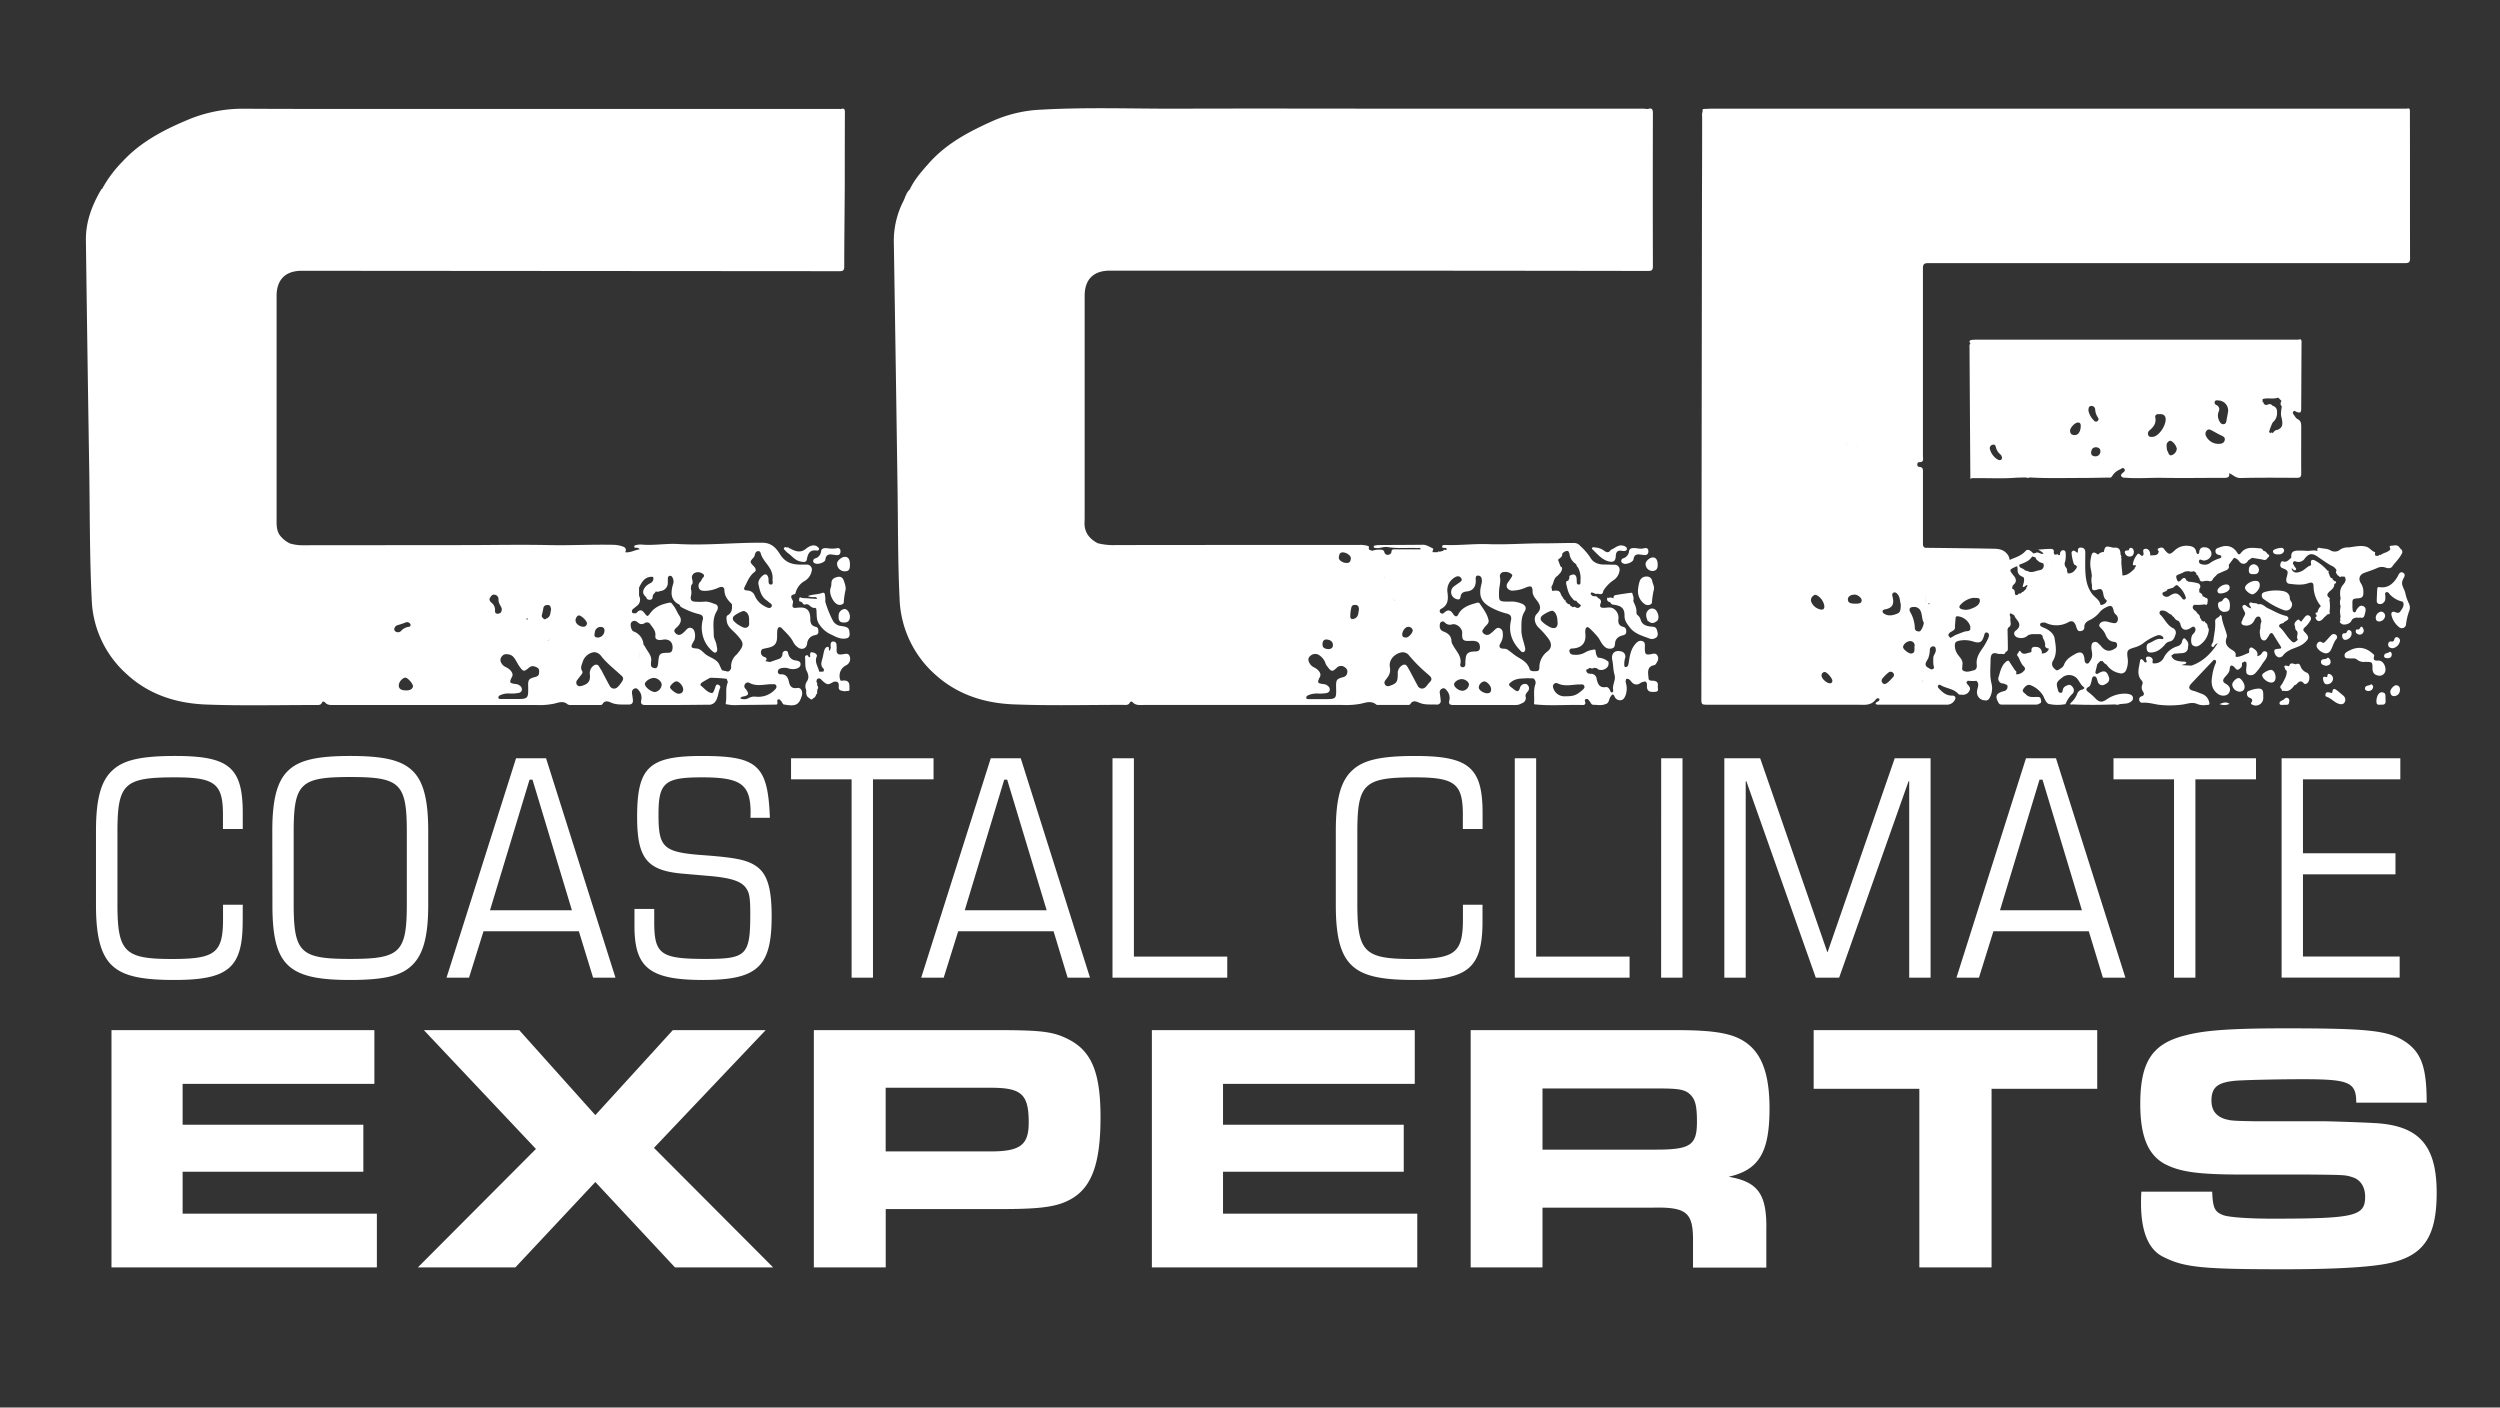 <svg width="1000" height="563" fill="none" xmlns="http://www.w3.org/2000/svg"><rect width="100%" height="100%" fill="#333333" stroke="none"/><path d="M318.94 275.186c-2.15.37-3-.67-3.37-2.46-.37-1.79-1.17-3.12-3.3-3a1.002 1.002 0 01-1.13-.92 1.33 1.33 0 01.92-1.39 5.21 5.21 0 013.51 0 5.53 5.53 0 003 .05c.93-.32 1.66-.74 1.65-1.83-.01-1.09-1-1.3-1.88-1.45a3.33 3.33 0 01-3-2.58c-.15-.68-.28-1.36-1.17-1.27a1.25 1.25 0 00-1.19 1.34 2.1 2.1 0 01-1.58 1.95l-3.4 1.18-1.83-.34c.73-.79.64-1.29-.38-1.67a1.919 1.919 0 01-1.421-1.884c.006-.284.074-.563.201-.816l.36-.48c.64-.14 1.28-.3 1.92-.42 3-.57 4-1.73 4-4.7-.022-.778.002-1.556.07-2.33.18-1.37 1-1.75 1.89-.78 1.63 1.72 3.45 3.32 4.52 5.5a6.009 6.009 0 001.73 2c1.61 1.3 3.59.54 3.79-1.45a3.678 3.678 0 013.17-3.37c.8-.2 1.35-.41 1.33-1.34-.02-.93 0-1.75-1.08-2-1.65-.38-2.14-1.47-2.14-3 0-3.81-1.56-5.12-5.37-4.62-1.6.21-2-.14-1.65-1.66a1.765 1.765 0 000-1.22c-.62-1.11-1.3-2.19.75-2.53.18 0 .36-.46.42-.73a7.56 7.56 0 013.72-4.66 5.93 5.93 0 002.67-3.87 2.002 2.002 0 00-2.08-2.6h-2.69c-3.3-.07-5.88-.94-7.88-4.11-1.43-2.27-3.21-4.59-7-4.63-11.26-.1-22.5 1.16-33.76.51-4.95-.29-9.89.7-14.85.2a8.273 8.273 0 00-2.13.26.627.627 0 00-.58.59c0 .4.34.45.63.45a1.708 1.708 0 011.58.62c-2 .23-3.73 1.44-5.8 1.17.48-1.2.24-1.91-1.14-2.34a12.127 12.127 0 00-3.49-.63c-8.59-.2-17.18.3-25.78.11-10.21-.22-20.42-.05-30.63 0l-67.45.06a17.23 17.23 0 01-5.66-.72 11.291 11.291 0 01-4-3.23c-1.46-2.07-1.32-4.44-1.32-6.83v-89c0-6.39 3.51-10 10-10l215 .16c1.33 0 2.06-.1 2.06-1.77 0-10.82.15-21.64.21-32.46 0-9.63 0-19.26.05-28.89 0-1.12.11-2.36-1.69-1.72-.23 0-.46-.07-.7-.07H121.84c-8.26 0-16.513-.027-24.76-.08a56.91 56.91 0 00-22.37 4.61c-9.48 4-18.51 8.75-25.62 16.43a48.84 48.84 0 00-8.22 11c-.11 0-.26.07-.31.15-3.72 6.3-6.3 13-6.2 20.41.4 30.56.843 61.12 1.33 91.68.28 17.39.14 34.8 1 52.19a41.948 41.948 0 0014 29.7c9 8.3 20 11.71 31.84 12.16 14.64.55 29.31.17 44 .19.89 0 1.78.12 2.28-1 .25-.54.87-.43 1.22 0 1 1.14 2.37 1 3.68 1h80.93a28.306 28.306 0 007.13-.57c1.91-.5 3.63-1.18 5.36.35.377.187.802.26 1.22.21h11.3c.48 0 1.08.08 1.34-.36.87-1.5 2.2-1.16 3.3-.65 2.35 1.09 4.8.76 7.23.83 1.23 0 1.74-.63 1.64-1.8-.07-.83-.2-1.65-.33-2.48-.13-.83 0-1.73.93-2.1.93-.37 1.39.27 1.91.92a4.383 4.383 0 01.82 3.73c-.33 1.69.49 1.93 1.83 1.92h8.79c5.39 0 10.77-.06 16.15-.12a3.157 3.157 0 002.73-1.05c1.32-1.67 1.22-3.82 2.06-5.66.25-.54-.26-1.2-.91-1.34-.65-.14-.83.46-1 1-.17.54-.46 1.23-.69 1.84h-.1v.09l-.43.48c-2-.19-3.07-1.85-4.49-2.92-.58-.44 0-1.12.51-1.44 1-.62 2.05-1.18 3.08-1.76 2.24-.01 4.479.13 6.7.42 0 .53.56 1 .34 1.53-1 2.53-.26 5.21-.72 7.78-.1.59-.07 1 .64.9 2.18.52 4.39.2 6.58.21 4.28 0 8.56-.08 12.84-.13.61 0 .6-.42.57-.87-.03-.45-.28-1 .38-1.2.66-.2.77.42 1.13.71.52.42.47 1.45 1.45 1.37 4.41.79 5.74.07 6.84-3.68.41-1.65-.42-3.23-1.83-2.98zm-42.7-43.88v-1.15c.03.39.01.77 0 1.15zm17.1 15.38c.43-.73 3.77-2.52 4.37-2.26 1.79.75 2 2.33 1.92 4 0 .86.29 1.84-.66 2.44-.95.6-2 0-2.82-.48a9.054 9.054 0 01-2.56-1.92 1.407 1.407 0 01-.25-1.77v-.01zm9.88-26.23a.906.906 0 011 .66c.6 2.45 2.49 4.13 3.72 6.2a7.236 7.236 0 011.1 4.24c-.19.65.52 2.19-.6 2.27-1.33.09-.92-1.5-1.06-2.42-.23-1.57-1.15-2.13-2.27-1.19s-2 2.22-1.7 3.57c.49 2.36 1 4.81 3.23 6.36.156.092.304.199.44.32.65.69 2.2 1.23 1.5 2.26-.7 1.03-2.1.11-3-.38a8.393 8.393 0 01-3.64-4 3.22 3.22 0 00-3-2.14c-1.53-.14-1.56-.52-.84-1.93 1-2 1.81-4.09 3.75-5.5.75-.55.44-1.47-.26-2.19-1.75-1.8-1.74-1.84-.1-3.66.45-.49.38-1.11.65-1.63a1.248 1.248 0 011.09-.84h-.01zm-44.05 9.6a5.131 5.131 0 00-3.59 4.63 5.126 5.126 0 013.59-4.65v.02zm-6 29.26c.27-.3.55-.46.9-.18-.39-.3-.67-.14-.94.17l.04.01zm-12.74-8.52a1.284 1.284 0 011.35 1.53 2.783 2.783 0 01-2.54 2.7c-1.72 0-1.56-1-1.29-2.18a2.293 2.293 0 012.44-2.07l.04.02zm-6.59-30.78a2.827 2.827 0 011.29-.19 2.83 2.83 0 00-1.33.17l.04.02zM211 247.786c-.27.12-.43.07-.42-.26.09-.08.22-.25.28-.23.26.09.29.28.14.49zm1.84 1.43c.17.2.1.44-.07.69.23-.25.23-.49.09-.69h-.02zm-55.11 2.25c.081-.354.26-.677.516-.934.257-.256.58-.435.934-.516a30.398 30.398 0 003-1 1.489 1.489 0 012.08.88c-.06.58-.35.82-.72.83a4.995 4.995 0 00-3.09 1.62 1.701 1.701 0 01-2.14.31 1.114 1.114 0 01-.59-1.19h.01zm-5.73-20.55c-.49-.4-.55-.79-.18-1.19-.37.4-.31.8.18 1.19zm2.66-.76c.37.33.12.65-.16.91.27-.26.5-.58.15-.91h.01zm7.85 46c-2.08 0-3-.62-3-2s1.54-3.09 2.67-3.09c.88 0 3 2.37 3 3.36 0 .99-.98 1.76-2.68 1.75l.01-.02zm35.51-32a3.621 3.621 0 00-1.44-3.1c-.63-.56-1.08-1.25-.54-2 .41-.58.85-1.4 1.81-1.17a1.747 1.747 0 011.55 1.88c-.08 1.56 1.07 2.71 1.32 3.73 0 1.51-.7 1.92-1.55 2-.85.08-1.23-.48-1.17-1.3l.02-.04zm17.58 25.27c-.11 1-1 1.23-1.79 1.45-2.23.58-2.6 1.09-2.55 3.38.11 5.36.11 5.36-5.33 5.35h-5.37c-.46 0-1.11.07-1.2-.5-.09-.57.45-1 1-1.14a7.66 7.66 0 013.32-.58c1.071.082 2.149.038 3.21-.13.85-.08 1.74-.3 1.85-1.34.11-1.04-.63-1.62-1.44-2.06a2.977 2.977 0 00-1-.24c-2.55-.33-2.68-.59-1.44-3 .56-1.06-.35-2.61-2.17-3.59a5.449 5.449 0 01-1.49-.94c-1.36-1.43-1.36-2.82 0-4 .85-.75 3-.43 3.94.48 1.17 1.16 1.7 2.7 2.63 4 1.56 2.18 1.8 2.21 3.85.49 1.06-.89 2-.65 3.13-.09s.94 1.54.84 2.5l.01-.04zm3.49-13.2c.88-.26.9-.55.36-1.57.55 1.06.55 1.35-.37 1.65l.01-.08zm-.29-8.93c-.44.21-.86.71-1.42.15-.56-.56-.81-.83-.61-1.54.2-.71.41-1.72.56-2.6.17-1 .83-1.32 1.78-1.3 1.22 0 1.07 1 1.35 1.62-.36 1.46-.18 2.98-1.67 3.68l.01-.01zm12.2-.89c.142-.112.305-.194.48-.24 1.08-.05 3.41 2.31 3.31 3.25a1.654 1.654 0 01-.44.93c-.79.76-2.82.24-3.76-1.05-.71-1.07-.33-2.07.41-2.94v.05zm17.45 26.74a9.392 9.392 0 01-1.37 1.64 1.951 1.951 0 01-1.709.634 1.945 1.945 0 01-1.481-1.064c-1-1.79-1.95-3.65-2.93-5.48a6.741 6.741 0 00-.69-1.24c-.62-.77-.83-2.18-2.35-1.67a3.68 3.68 0 00-2 3.53c.35 2.77-.48 4.06-3.14 4.83-.7.2-1.46.31-2-.39a1.598 1.598 0 01.18-2c.48-.68 1-1.33 1.53-2 .36-.44.7-1 .4-1.47-.93-1.41-.12-2.63.26-3.92a5.504 5.504 0 014.53-3.68 3.635 3.635 0 012.74 1.5c2.17 2.81 5 5 7.55 7.34 1.52 1.27 1.69 1.74.51 3.39l-.03.05zm3.92-9.05c.32.8.81 1.49 1.8.68-.96.76-1.45.07-1.77-.73l-.03.05zm3.13-1a2.613 2.613 0 00-.5-2.93 2.59 2.59 0 01.53 2.9l-.03.03zm6.5 13.71c-1.54 0-4-1.91-4.06-3.19 0-1 2.06-2.44 3.57-2.44 1.51 0 3.2 1.39 3.16 2.75a3.176 3.176 0 01-2.67 2.88zm1.3-12.05c0 .41-.07.83-.15 1.24-.14.76-.42 1.42-1.38 1.25-.96-.17-1.45-.56-1.38-1.55 0-.35 0-.71.07-1.13.35-2.34-1.43-3.87-2.36-5.74-.21-.42-.65-.78-.72-1.21a6.01 6.01 0 00-1.262-3.114 6.006 6.006 0 00-2.738-1.946c-.94-.36-1.48-3-.81-3.65.95-1 1.91-.52 2.81.27a2.004 2.004 0 002.5.06 1.59 1.59 0 012.31.56c1 1.39 2.2 2.6 1.95 4.6-.17 1.35 1 1.86 2.93 1.49 2.56-.49 4.2 1 3.94 3.54-.11 1.12-.56 1.68-1.81 1.69-3.3.03-3.62.38-3.89 3.64h-.01zm-10.8-19.08a1.225 1.225 0 001.39.23 1.227 1.227 0 01-1.38-.23h-.01zm18.94 31.83c-1 .05-3.39-1.87-3.43-2.58-.04-.71 1.67-2.39 2.56-2.38 1.1 0 2.64 1.8 2.7 3.06.06 1.26-.68 1.85-1.82 1.9h-.01zm22.79-15.32a6.24 6.24 0 00-1.79 4.42 1.864 1.864 0 01-1.14 2l-.78-.06c-.05-.2-.16-.19-.31-.09l-1.43-.36c-.3-.64-.63-1.27-.9-1.93-1-2.55-3.75-3-5.64-4.44-1.14-.88-2-2.25-3.71-2.34-2.16-.12-2.38-.6-1.24-2.54.164-.25.311-.511.44-.78.63-1.6.26-4.06-.76-4.65-1.73-1-2.4.64-3.4 1.45a1.339 1.339 0 00-.13.12c-.95.88-2 1.46-3.14.39-1.32-1.2 0-2.06.64-2.65 1.36-1.32 1.86-2.86.88-4.32-.98-1.46-1.48-3-2.53-4.27-.42-.52-.72-1.22-1.49-1.07-2.94.55-5.7 1.58-7.55 4-1.24 1.64-1.23 1.78-2.48.12-.79-1-1.61-1.54-2.73-.47l-.63.61c-.57-.14-1.41.34-1.63-.61-.16-.69.37-1.08.85-1.45.48-.37.84-.67 1.24-1a3.08 3.08 0 00.75-3.95v-3.25c1.11-2.31 2.32-4.5 5.41-4.35l.31.31c.075.463-.006.939-.23 1.352-.225.412-.58.739-1.01.928a5.793 5.793 0 00-2.19 1.74c-1 1.58-.89 2.51.6 3.87.18.87.82 1 1.55 1a1.064 1.064 0 001-1.18c0-1 .88-1.42 1.27-2.16.281.097.58.134.876.109a2.13 2.13 0 00.844-.259 3.284 3.284 0 003.08-3.13v-1.78c0-.59.18-1.11.83-1.19.65-.08.92.43 1.16.92a3.35 3.35 0 01.12 2.43 11.452 11.452 0 00-.61 3.67 4.886 4.886 0 003 4.41.442.442 0 00.27.2c.13.76.78 1 1.35 1.29a28.32 28.32 0 006.34 2.41c1.36.33 1.89 1 1.47 2.45a12.351 12.351 0 00-.13 5.34 12.155 12.155 0 004.13 7.1c.36.32.75.66 1.27.42.52-.24.59-.87.54-1.4-.05-.53-.2-1.17-.3-1.76-.2-1.3-1.08-2.4-1.07-3.77 0-3.24-.68-6.54 1.22-9.6.48-.77.83-2.27-.58-2.76-1.41-.49-2.86-1.2-4.49-1a25.303 25.303 0 01-3.59 0c-1.28-.06-2-.59-1.72-2.07a5.848 5.848 0 000-3.16c.06-.46.12-.93.17-1.4.86-.7.5-1.59.35-2.44a2 2 0 011.16-2.5 3.152 3.152 0 013.33.62c.84.76-.45 1.4-.69 2.13a2.68 2.68 0 01-.58.89 2.266 2.266 0 00-.42 2.65c.4.85 1.3.92 2.16.95a13.254 13.254 0 005.53-1.26c1.06-.43 2.36-.64 2.41 1 .06 2.45 1.4 4 3 5.55.14 1.58.1 3.11-1.27 4.24-1.2.46-.89 1.45-.81 2.35.2 2.48 2.24 3.74 3.69 5.3 3.38 3.65 3.52 4.39.45 8.1l-.59.56zm8.17 16.49a4.667 4.667 0 00-2.92.54 3.695 3.695 0 01-3.36.15c.41-.8 1-.71 1.52-.83 1.79-.44 2-1 .92-2.57-.14-.2-.31-.37-.45-.56a1.355 1.355 0 01-.17-1.66 1.367 1.367 0 011.71-.66c3 1.73 6.2.54 9.3.59.62 0 1.27-.1 1.55.58.28.68-.1 1.21-.63 1.7a9.06 9.06 0 01-7.45 2.72h-.02zm616.08-113.97c1.64.6 2 .42 2-1.38.06-8.85.07-17.69.14-26.54 0-1.11-.47-1.21-1.32-.93H791.74c-1 0-2 0-3 .11s-1.2.66-.56 1.47c-.5.4-.38 1-.37 1.49.1 17.413.21 34.816.33 52.21 0 .71.33.27.56.13h2c5.31-.06 10.62.24 15.92-.2l3.55-.09c.58.08 1.14.35 1.73 0 6.75.41 13.5.21 20.25.21 3.82 0 7.64-.1 11.46-.15.76.22 1.06-.34 1.41-.82a6.33 6.33 0 012.82-2.37c.64-.25 1.25-1.07 1.88-.3.63.77-.19 1.2-.71 1.68-.89.81-.8 1.28.25 1.82l2.67.15c4.33.21 8.65-.14 13-.06 8.34.14 16.7 0 25 0 1.38 0 2-.51 1.71-1.88 1.53.6 2.57 2 4.56 1.95 7.52-.19 15.05-.12 22.58-.08 1.35 0 1.73-.46 1.71-1.77-.05-6.21 0-12.41 0-18.62 0-1.3-.07-2.44-1.5-3.13-.64-.3-1-1.11-1.5-1.74-.28-.38-.55-.85-.11-1.3.44-.45.7 0 1.1.14zm-6-4.37a2.52 2.52 0 01.18 1.9 2.52 2.52 0 00-.14-1.93l-.04.03zm-6.83-1.51a.745.745 0 00.04 0h-.04zm-.65.48v.13a.472.472 0 010-.13zm-18.38 2.76c-.54-.3-1-.75-.69-1.44.31-.69.93-.46 1.44-.44a3.993 3.993 0 012.984 1.465 4.009 4.009 0 01.846 3.215c-.19 1.18-.44 2.34-.64 3.51-.11.64-.33 1.18-1 1.29a1.466 1.466 0 01-1.51-.74 4.835 4.835 0 01-.89-2.88c.051-.471.145-.936.28-1.39a1.829 1.829 0 00.181-1.491 1.822 1.822 0 00-1.001-1.119v.02zm-35.5 1a1.18 1.18 0 01.54.82 1.182 1.182 0 00-.54-.84v.02zm-5 14c-.76 0-1.36-.13-1.49-.88.13.75.73.91 1.5.88a4.006 4.006 0 00-.01 0zm3.57-15.29c.09 0 .13.15.14.3-.01-.15-.05-.27-.14-.3zm.11.42c.091.227.266.41.49.51a.942.942 0 01-.45-.51h-.04zm-13.41.2a1.444 1.444 0 011.496.721c.095.172.155.362.174.559a6.497 6.497 0 001.09 3.31.991.991 0 01.118 1.166.996.996 0 01-1.07.477.996.996 0 01-.658-.473 7.534 7.534 0 01-2.18-4c.08-.91.12-1.72 1.07-1.76h-.04zM799 183.766a7.003 7.003 0 01-3.07-4.23 1.422 1.422 0 011.1-1.63c.79-.24 1.16.18 1.33 1a5.361 5.361 0 001.63 2.72 2.088 2.088 0 01.82 1.56c-.16 1.12-1.18.95-1.81.58zm30.83-9.73c-1.07 0-1.8-.55-1.8-1.75s1.89-3.21 3.09-3.28c1 0 1.17.58 1.18 1.37-.04 2.27-1.01 3.74-2.52 3.66h.05zm8.24 8.48c-1 0-1.69-.55-1.62-1.52.07-.97.48-2.14 2-2.09 1 .07 1.77.6 1.7 1.62a1.915 1.915 0 01-.61 1.497 1.903 1.903 0 01-1.54.493h.07zm22.93-7.77c-.56 0-1.34.15-1.66-.61a1.608 1.608 0 01.48-2c1.62-1.37 2.79-2.89 2.28-5.22-.17-.77.46-1.26 1.18-1.27 1 0 2.15-.1 2.73.93 1.26 2.37-2.28 8.15-5.01 8.17zm7.67 7.33c-1.15.35-1.27-1-1.68-1.68a2.224 2.224 0 01-.26-.84c-.08-1.05-.38-2.16.66-2.95a.998.998 0 011.33-.06 4.999 4.999 0 012 2.89 2.916 2.916 0 01-2.09 2.64h.04zm18.43-4.54a5.477 5.477 0 01-4.73-3.21 1.873 1.873 0 01.37-2.14c.67-.68 1.3-.36 1.95 0 1.18.56 2.27 1.28 3.46 1.83.81.39 2.11.79 1.72 2.14-.39 1.35-1.63 1.41-2.81 1.38h.04zm19.65-15.29c.12.059.248.1.38.12a1.306 1.306 0 01-.42-.12h.04zm1.94 7.05a3.24 3.24 0 00-1 3.46 3.26 3.26 0 01.96-3.45l.04-.01zm.43 4a.587.587 0 00-.786-.203.587.587 0 00-.214.203c.31.3.62.37.94 0-.32.35-.63.27-.94 0l-.49-.51c.366-1.32.855-2.602 1.46-3.83a4.723 4.723 0 001.7-4.22 2.23 2.23 0 00-1.79-2.43c-.75-1.07-1.66-.57-2.55-.25l-1-.5c.16-.42 0-.67-.42-.73v-1.19c2-.63 4.22.16 6.25-.59l1.31 1.29c-.36.75-.63 1.49.12 2.18-.15 1.45-.56 2.9-.13 4.37.76 3.11.33 4.37-1.73 5.09-.92.08-1.32.73-1.77 1.33l.04-.01zm8.03 10.11c.54-1 .14-1.68-1.23-2l-1.12-.1 1.08.14c1.37.3 1.77.96 1.23 1.98l.04-.02zm-17.69 86.53a2.406 2.406 0 002.63-.63 22.931 22.931 0 002.62-3.39c.7-1.3 2-2.25 2.19-3.84.06-.54.12-1.12-.46-1.42a1.075 1.075 0 00-.424-.155 1.085 1.085 0 00-.45.028 1.086 1.086 0 00-.686.557 2.642 2.642 0 01-2 1.37c.51-1.75-.71-2.55-1.82-3.28-.62-.41-1.28-.11-1.4.78-.06.45.25 1.07-.34 1.28-1.46.51-2.8 1.36-4.38 1.51-.32 0-.83.1-.7-.47.29-1.3-.67-1.86-1.49-2.36-2-1.2-3-2.67-2.05-5a1.823 1.823 0 000-1.06c-.58-2.43-1.79-4.68-2-7.22 0-.34-.57-.79-.64-.57-.37 1.09-2.11 1-2 2.59.21 2.62-.43 5.21-.77 7.81-.11.78-1.23 1.7-.43 2.24.8.54.87-1.18 2.19-1.34-2.73 4.21-5.94 7.29-10.46 8.88l-4-.19c.67-.38 1.56-.2 2-1-.57-.62-1.26-.35-1.87-.43-1.72-.23-3.48-.37-4.21-2.37l1.16-.81c.93.08 1.84-.15 2.77-.16 1.53 0 2.87-.7 2.77-2.64a2.482 2.482 0 00-.65-2.58c-.83-1.06-1.09-1-1.68.18a2.526 2.526 0 01-1.93 2.26 8.997 8.997 0 00-5.38 4.46 4.006 4.006 0 01-3.37 2.37c-.64 0-1.44.31-1.13-1 .21-1-.79-1.67-1.69-1.7-1.14-.05-1.13.79-.76 1.64.1.24.09.52-.15.63-.51.24-.75-.17-1-.52-.52-.8-1.3-1.09-1.46 0-.37 2.63-1.54 5.41.67 7.85a1.417 1.417 0 01.27 1.52 2.832 2.832 0 00.26 2.86c.44.76.64 1.54-.6 1.91a1.285 1.285 0 00-.773.594c-.171.292-.22.638-.137.966a1.181 1.181 0 001.32 1c2.21-.16 4.28.48 6.42.81 2.989.358 6.011.358 9 0 2.11-.18 4.24-1.24 6.34-.34a6.688 6.688 0 003.84.4c.75.06 1.38 0 1.07-1a4.496 4.496 0 00-2.72-3.33c-1.23-.42-2.39-1-3.68-1.32-1.79-.43-2.07-1.49-.82-2.82 2.8-3 5.62-5.94 8.44-8.91.32-.34.66-.85 1.18-.55.52.3.36 1 .12 1.44a18.178 18.178 0 00-1.34 5c-.52 2.82-.21 5.48 2.53 7.25 1.39.89 3.46.67 4.18-.54.85-1.41.44-2.68-1.27-3.66-1.25-.71-1.36-1.44-.44-2.56.92-1.12 1.92-1.94 2-3.29.16-1.77.78-1.78 1.94-.78a.263.263 0 00.18.23c.57.89 1.23 1.08 2 .24a.222.222 0 00.16-.15c.92-.52.46-1.52.79-2.25a1.005 1.005 0 00.88-.39l.62.24c.5 1.2-.12 2.42.06 3.63-.01.56.09 1.29.96 1.5zm24.28-23.63c-.74-.44-1.37-.1-1.86.54l-1.41 1.83c-.54-.21-.81-1.28-1.6-.61s-1.45 1.43-.8 2.57a1.876 1.876 0 00.69 1.77c.78 1.09-.51 2.42.41 3.49-1.68 1.46-1.79 1.37-3.23-.12-1.44-1.49-2.52-3.67-4.27-5.08-.2-1.57 1.62-1 2-1.88.32-.18.63-.37.94-.56 1-.6 1-1.22 0-1.86-2.69-.51-5-2-7.41-3.08-1.3-.59-2.27-2.08-4-1.57-.62-.74-1.57-.31-2.32-.63-.38-.17-.84-.24-1.11.2-.27.44.07.76.3 1.11.175.302.329.616.46.94a4.01 4.01 0 01-2-1.06c-.44-.36-.83-.47-1.27-.15-.44.32-.28.83-.07 1.26.29.59.59 1.17.88 1.75 0 1.11-.89 1.86-1.1 2.88-.75 1.1-.42 1.92.86 2.12a3.45 3.45 0 003.89-2c.39-.72.78-1.64 1.73-1.54.95.1.79 1.17 1.16 1.79a7.569 7.569 0 00-.45 2.91 4.83 4.83 0 00-.15 2.47c.13 1 .29 2.07 1.34 2.35 1.05.28 1.5-.91 2.05-1.63.18-.23.25-.54.43-.78.52-.7 1-.69 1.5.08.79 1.3 1.59 2.6 2.41 3.88 1.08 1.68 1.1 1.69-.87 1.88-.66.07-1.25.23-1.14 1a2.76 2.76 0 001.51 2.3 1.919 1.919 0 002.12-.88 6.628 6.628 0 012-1.64c2-1.22 4.46-1.53 6.32-3.13 1.86-1.6 2.17-2.43.31-4.26-.81-.79-.93-1.34.06-2.14a10.095 10.095 0 002-2.47 1.343 1.343 0 00.117-1.647 1.337 1.337 0 00-.427-.403zm38.35-9.24c-.42-1.66-1.83-3.16-1-5.07.42-.94 1.41-2.15.21-2.86-1.44-.84-1.86.86-2.39 1.72-1.68 2.72-3.77 4.52-7.23 4-.79-.12-.77.6-.8 1.12-.08 1.25-.11 2.5-.17 3.75 0 .73-.13 1.5.76 1.81a1.9 1.9 0 002.09-.64c.66-.68.58-1.53.57-2.53 0-.4-.36-1.14.33-1.46.69-.32 1.13.45 1.53.92a10 10 0 005 2.83c.13 0 .26.24.31.4.45 1.39-.42 2.38-1.1 3.42-.51.78-1.13.77-2 .42-1.26-.51-1.9 0-1.58 1.34a8.61 8.61 0 003.1 4.68 1.66 1.66 0 002.69-1.18 23.36 23.36 0 011.22-5.21 3.712 3.712 0 000-3 17.723 17.723 0 01-1.54-4.46zm-318.66 2.16c-.34-.35-.54-.11-.57.2a1.095 1.095 0 00.177.92 1.11 1.11 0 00.823.45l.36.25c.25.81.94.78 1.59.89 3 .47 4.06 1.6 4 4.49 0 1.93 1.11 3.23 2.14 4.58 1.89 2.49 4.85 3.28 7.59 4.31a2.803 2.803 0 003.18-.52c.7-.83.27-2 0-2.92-.42-1.38-1.67-1.14-2.68-1.28-1.82-.25-3.31-.85-3.83-2.88a3.68 3.68 0 00-1.48-1.91c-.06-.28-.12-.56-.17-.85.16-1.67-.63-3.08-1.25-4.54a3.943 3.943 0 00-.29-2.66c.07-.65-.43-.69-.81-.63-2 .27-4 .56-5.93.9a.926.926 0 00-.866.882.934.934 0 00.086.438c-.69-.19-1.36-.6-2.07-.12z" fill="#fff"/><path d="M853.58 259.046a11.012 11.012 0 003.5-1.58 19.676 19.676 0 015.63-3.22 2.067 2.067 0 012.34.41c.21.22.43.49.27.78a.666.666 0 01-.6.21c-2.06-.5-3.47 1.08-5.18 1.65-.94.31-1 1.54-.81 2.52.19.98.79 1.22 1.72 1.19 2.34-.08 4-1.47 5.39-3a3.218 3.218 0 012-1.41c1.46-.22 1.93-1.49 2.32-2.69a2.002 2.002 0 00-.78-2.56c-2.49-1.1-3.38-3.62-5.14-5.36a1.019 1.019 0 01-.283-.291 1.007 1.007 0 01.053-1.149c.32-.44.8-.34 1.3-.3 1.34.08 2.1 1.27 3.28 1.62.221.429.571.779 1 1a2.697 2.697 0 001.83 1.5l.65.94c.48 2.52 1.85 3.21 3.92 2.06.57-.31 1.27-1.12 1.88-.42.61.7.29 1.58-.27 2.29-.18.23-.43.42-.6.66-.73 1-.74 3.61.06 4.2 1.43 1.05 2.63.22 3.66-.73a8.002 8.002 0 002.58-4.18c.17-.8.47-1.62-.23-2.34a1.882 1.882 0 00-1.06-1.91c0-.46-.1-.6-.49-.27l-1-.48c.16-.51-.23-.72-.54-1a1.673 1.673 0 00-.93-1.69 3.35 3.35 0 00-1.25-1.39c-.81-.69-1-1.4-.17-2.2 1.405.113 2.819.056 4.21-.17.75.46 1.12 0 1.16-.63 0-.76.54-1.82-.84-2a1.716 1.716 0 00-1.12-.55c0-.91-.67-1.28-1.33-1.65v-1.36a1.327 1.327 0 00.048-1.881 1.333 1.333 0 00-.588-.359 20.216 20.216 0 00-3.76-.63l-.89-.56c-.58-1.55-1.38-.88-2.07-.14-1.07 1.15-1.44.63-1.83-.56-.39-1.19.14-1.39 1-1.7.86-.31 1.6-.73 2.4-1.1l1.4-.17a2.489 2.489 0 002.1 0l1 .74c-.11.6.23.89.73 1.07.032.415.218.803.52 1.09.2 1.67 1.32 1.23 2.34 1h1.19c1.07.44 1.66-.05 2-1l1.83-1.83c.75-.26 1.47-.63 2.17-.94 1-.44 2.72-.73 2.18-2.62l2.13-2.83c.86.195 1.613.714 2.1 1.45 1.14 1.43 2.76 1.18 3.57-.41l1.55-1.05 4.29.72a1.344 1.344 0 001.91-.7c1-.62.79-1.15-.12-1.63a1.993 1.993 0 00-1.55-1.18 1.61 1.61 0 00-1.4-1c-2.68-.14-5.54-.83-7.56 1.82-.48.64-.94.91-1.47 0-1.56-2.58-4.12-3.38-7-2.23-.76.3-1.73.4-1.74 1.51-.01 1.11.73 1.41 1.62 1.61.35.08.72.2.72.65s-.48.61-.87.73a12.484 12.484 0 00-3.68 1.81 3.424 3.424 0 01-2.37.64c-.93-.08-2.1-.33-2-1.33.1-1.33 1.19-.35 1.83-.33a3.237 3.237 0 003.12-2.21 2.65 2.65 0 00-2-3c-1.42-.25-2.66-.05-2.86 1.77 0 .35-.08.81-.5.84-.42.03-.65-.48-.72-.88-.31-1.78-1.62-2.26-3.14-2.38a6.714 6.714 0 00-5.42 1.78c-2 1.87-2.32 1.81-4-.09a.16.16 0 00-.13-.15 1.341 1.341 0 00-.718-.755 1.332 1.332 0 00-1.042-.005c-.68.18-1.47.49-.51 1.37-.34 2.18-2.19 1.38-3.45 1.74.19-1.43-.6-2.78-1.77-2.72-1.74.09-.65 1.53-.93 2.33v.17l-.5.35c-.73-.07-1.31-1.57-2-.53a8 8 0 00-1.7 3.59c0 .29-.09.73.28.7 2.17-.18-.07 1 .44 1.35-1.46 1.22-2.75 2.77-4.93 2.68-.06-2.14-.56-4.26-.37-6.42 0-.26-.11-.51-.16-.77a.787.787 0 00-.19-1c-.06-2.41-.76-3.11-2.86-2.87-3.23-.79-3.26-.77-3.88 1.72a2.824 2.824 0 00-2.29 1.06c-1.69-1.4-2.48-1.13-2.83 1.22a11.295 11.295 0 00.09 5.2c.1.69.19 1.39.28 2.08a7.809 7.809 0 00.06 3.66c-.12 2.15.19 2.4 2.29 1.75 1.07-.33 1.69-.25 2.06 1.08.29 1 .22 2.32 1.37 3.15.48.35-.14 1.11-.64 1.45-.5.34-1.64.79-1.74.3-.43-2-2.29-2.81-3.35-4.26-2.08-2.83-2.56-6.1-2.68-9.46-.09-2.32 0-4.65 0-7 0-1.16-.39-1.95-1.71-2-1.6-.1-1.11 1.25-1.34 2.06-.87-.26-1.5-1.53-2.38-.34-.3.4.64 4.95 1.08 5.11 1.79.67.68 1.56.15 2.25a3.095 3.095 0 01-3 1.19c.15-.31.26-.61-.19-.77a1.542 1.542 0 00-.29-1.51 2.242 2.242 0 01-.37-2.46c.227-1.037.294-2.103.2-3.16 0-.64-.11-1.19-.86-1.31-.75-.12-1.12.44-1.38 1.06-.14.33.3 1.11-.63.85-.11-.12-.25-.37-.31-.35-1 .34-1.69.36-1.56-1.05.08-.88-.67-1.08-1.33-1.06-1.5 0-3 .16-4.91.28 1 .7 1.75.94 2.1 1.65-1.12.4-2.08-1-3.24-.28l-.79.15c-.91-.85-2.12-2.11-3.16-.94-1.77 2-4.15 2.56-6.37 3.56a3.997 3.997 0 00-1.2-2.63c-1.49-1.69-3.46-1.83-5.39-1.86-9-.18-18.11-.26-27.17-.37-1-.38-.89-1.28-.89-2.11v-27.8c0-1.11.25-2.37-1.51-2.45a.882.882 0 01-.76-.89c0-.47.27-1 .62-1 2.27.16 1.63-1.49 1.64-2.62v-74.82c0-1.7.4-2.18 2.14-2.17h190.57c1.57 0 2.15-.26 2.14-2-.07-19.31 0-38.63-.06-57.95v-1.08c0-.84-.5-1-1.2-.76H685.38c-1.14 0-2.27.06-3.41.11-.56 0-1.16 0-.89.88a5.29 5.29 0 00-.22 2.3c0 10.82-.023 21.643-.07 32.47-.06 45.58-.117 91.153-.17 136.72 0 21.053-.027 42.106-.08 63.16 0 2.78 0 2.78 2.81 2.78h59.39c2.77 0 5.72.58 7.67-2.24a.367.367 0 01.14-.11c.38-.21.84-.39 1.14 0 .3.39-.09.74-.44 1s-.93.32-1 .93c.26.42.71.4 1.11.4h27.63a3.426 3.426 0 002.8-1.68c.75-1 .32-2-.89-1.94-2.28.05-3.8-1.21-5.22-2.72-.37-.39-.8-.88-.36-1.4.44-.52 1 0 1.42.2 2.2 1.14 4.89 1.25 6.66 3.32.26.3 1 .21 1.55.26a2.864 2.864 0 002.81-1.57c.59-1 0-1.8-.72-2.52a3.27 3.27 0 01-.48-.95l.56-.58a15.28 15.28 0 003.44.05c1.33 1.17.49 2.52.31 3.81a3.245 3.245 0 001.742 3.678c.442.213.927.323 1.418.322a1.59 1.59 0 001.77-.9 7.922 7.922 0 00.84-5.71c-.85-3.18-.44-6.42-.41-9.62 0-2.49 1-3.1 3.09-2.35h1.47c.77.21 1.29 0 1.46-.84.91-.15.89-.9.89-1.52 0-2.5-.08-5-.13-7.5.1-.22.21-.45.31-.68 1.29-.68.94-1.82.81-2.9v-.73c.35-.67-.79-1.46.17-2.09l1.37.8c.211.484.468.946.77 1.38 1.45 1.68 2.05 3.13-.19 4.81-1.16.87-.5 2.44 1 2.77a4.065 4.065 0 004.08-1.06l1.32-.34h3.57l.78.57c.047.681.282 1.335.68 1.89l.42 1.49c-.3 1.24.39 1.69 1.46 1.84a2.702 2.702 0 01-2.85 1.92 2.224 2.224 0 00-.461-1.767 2.211 2.211 0 00-1.629-.823c-1.27-.16-2.25.06-2 1.73 0 .13-.31.32-.48.48-1.28.07-2.65 1.27-3.82-.26-.27-.5-.54-.6-.79 0-.12.18-.23.36-.34.54a.843.843 0 00-.317.713.842.842 0 00.407.667c.67 1.27 1.12 2.78 2.09 3.75.97.97.73 1.47 0 2.15a3.824 3.824 0 01-2.89 1.17c-.06-.55.38-1.24-.46-1.56-.71-1.11-1.43-2.21-2.15-3.31-.42-.93-1-.56-1.5-.13-1.84 1.58-2.27 3.89-2.9 6a1.921 1.921 0 001.94 2.67l1.46.61a1.775 1.775 0 01-.099 1.611 1.78 1.78 0 01-1.361.869c-3.12.88-3.54 2.09-1.81 4.93.4.48 1 .41 1.48.42h13a2.488 2.488 0 001.69-.4c1.05-.36.64-1.22.53-1.85-.14-.84-.91-.81-1.58-.81-1.53 0-3.09.31-4.34-1-.62-.67-1.8-1.08-1-2.26.8-1.18 1.84-2 3.18-1.31a10.244 10.244 0 014.65 4c.63 1.13.91 2.59 2.18 3.34a16.5 16.5 0 006.82.1 11.36 11.36 0 012.63-4 1.922 1.922 0 00.45-2.47c-.45-.7-1.09-1.47-2-1.17-.91.3-1.92.73-2.16 1.9-.12.57-.1 1.32-1 1.22-.7-.08-.86-.76-1-1.33-.76-2.7-.61-3 2.19-5.11a4.34 4.34 0 015.21.43c1.15 1.07 1.56 2.67 2.87 3.63.66.49.07.91-.52 1.08a2.575 2.575 0 00-1.92 1.48 9.2 9.2 0 01-2.45 3.68c-1 1-.1.84.54.78 5.66.26 11.31.2 17 0a2.485 2.485 0 001.89-.12l2-.19c1.58 0 3.2-1 3.25-2 .07-1.31-.89-1.88-3-2a12.693 12.693 0 00-7.67 2.42c-1.74 1.11-2.75 1.07-4.26-.41a23.617 23.617 0 00-2.77-2.52c-.91-.65-1.56-1.4 0-2.22.64-.34.79-1.17 1-1.83.33-.85.12-2.28 1.18-2.35 1.06-.07 1.14 1.34 1.47 2.17a1.83 1.83 0 002.75 1.08c1.13-.52 2.16-1.36 1.67-2.91-.79-2.47-1.85-2.9-4.06-1.63-.36.22-.72.49-1.12.16-.4-.33-.2-.64-.12-1 .23-.91.44-1.84.66-2.76l1.25-1.31a.653.653 0 00.74 0c.56.48.89 1.23 1.68 1.44a8.01 8.01 0 005.2 3.48 2.141 2.141 0 002.73-1.39 9.115 9.115 0 00.47-5.09c-.3-2.62.09-2.96 2.59-3.74zm17.59-24.74a9.827 9.827 0 013.1 4.5.72.72 0 01-.5 1c-.41.11-.66-.15-.89-.44-1.65-2.18-2.65-2.53-4.87-1.16a1.993 1.993 0 01-1.584.5 1.999 1.999 0 01-1.416-.87v-.69c.57-.61 1.73-.43 2-1.47l.81-.17a7.77 7.77 0 011-.29c.94-.18 1.52-1.74 2.35-.91zm-4.74 1.56c-.438.01-.855.185-1.17.49a1.738 1.738 0 011.17-.54v.05zm-45.68-9.56c.41-.36.2-1.24.55-1.64-.3.35-.14 1.23-.55 1.64zm-14.35.38c.156-.081.306-.171.45-.27.08-.44.34-.49.64-.47-.3 0-.56 0-.64.48.12.44.187.893.2 1.35-.12 1.72.85 2.57 2.31 3.08a.13.13 0 00-.004.062c.003.021.012.04.024.057a.133.133 0 00.11.051c.47 1.29-.23 2.49-.43 3.71.9.3 1.1-.8 1.87-.65.26.58-.66.85-.41 1.41l-1.36 1.3c-.33-.1-.49.07-.56.37l-.55.3a.664.664 0 00-.533.016.655.655 0 00-.347.404l-.82.2c-.82-.64.08-2.23-1.39-2.51a1.695 1.695 0 01.54-1.76c1.24-1.11 1-2.31.06-3.44-1.98-2.46-2-2.44.84-3.74v.05zm1 11.29a.47.47 0 00.41 0 .468.468 0 01-.46-.05l.05.05zm3.56-5.97c.095.042.197.069.3.08a1.001 1.001 0 01-.35-.13l.05.05zm-30.69 20.86c.76-.59 2-.89 1.7-2.29.09-1.09.17-2.17.26-3.25 0-.74.47-.9 1.05-.79a5.882 5.882 0 014.84 4v1.2c-.43.95-1.36.63-2.09.85-1.3.39-2.54.94-3.81 1.41l-2 1.17c-1.22-.86-1.01-1.56 0-2.35l.05.05zm-6.89 12.92c0 .62.58 1.35-.14 1.8-.72.45-1.47-.18-2.1-.58a1.48 1.48 0 01-.77-2c.29-.65.72-1.23 1-1.88.355-1.069.547-2.185.57-3.31a1.335 1.335 0 01.934-1.208c.173-.054.356-.072.536-.052.88.08.87.83.92 1.48 0 1.14-.92 1.95-1 3a30.39 30.39 0 000 2.7l.05.05zm11.62-22c-1.27-.36-1.65-1-.75-1.94a8.627 8.627 0 015.18-2.73c1.11.23 2.4-.29 2.51 1 .11 1.29-1 2.21-2 2.75-1.55.71-3.14 1.44-4.94.86v.06zm-10.29-5.88a.285.285 0 01.14.22.289.289 0 00-.14-.25v.03zm.08 1.56c-.15.54-.13 1.18-.53 1.57.4-.42.38-1.06.53-1.6v.03zm-3.89 1.54l.42.42c.35-.26.49-.14.48.26-.26.1-.39 0-.48-.26l-.42-.42a1.865 1.865 0 01-.568-2.261c.117-.255.291-.481.508-.659a1.844 1.844 0 00-.659 1.459 1.858 1.858 0 00.719 1.431v.03zm-2.7 3.3c.76 1.57.49 3.42 1.34 4.77a6.663 6.663 0 01-1.28 3.15c-.35.51-1 .37-1.5.21a1.26 1.26 0 01-.83-1.26 13.616 13.616 0 00-1.78-6.26c-.78-1.38-.19-2.15 1.41-2.13a2.724 2.724 0 012.64 1.52zm-29.4-67.3a1 1 0 00.06 1.32 1 1 0 01-.06-1.36v.04zm3.37.23l-1.14-.78 1.14.79c.89.89.94 1.22 0 1.63.94-.45.89-.78 0-1.68v.04zm11.83 66.51c3.22-.55 3.72-2.39 3-5.13-.14-.52-.23-1.3.48-1.58s1.27.28 1.66.78c1 1.29.81 2.93 1.2 4.11-.12 1.5 0 2.91-1.28 3.46-1.63.71-3.43 1.19-5.18.23-1.16-.59-1.14-1.67.12-1.87zm-25.79.05a5.139 5.139 0 01-3.65-2.91 2.101 2.101 0 01.73-2.56c.84-.78 1.44-.24 2.17.26a5.92 5.92 0 012.28 3.83c.05 1.2-.56 1.6-1.58 1.38h.05zm4.04 29.51c-1.31.29-3.81-1.92-3.63-3.23a1.336 1.336 0 011.22-1.28c1 0 3.25 2.68 3.11 3.61-.06.38-.17.73-.7.9zm6.91-33.54c0-1.31 1.32-1.87 2.6-1.92 1.28-.05 3 1.31 2.91 2.36-.09 1.05-.74 1.29-2.72 1.28-1.29-.06-2.81-.12-2.79-1.77v.05zm11.77-7.72c1.17-.14 1.44 0 1.45 1.16-.01-1.22-.28-1.35-1.45-1.21v.05zm6.28 38.84c-1 1-1.85 2.21-3.17 2.73a1.341 1.341 0 01-1.21-2 14.12 14.12 0 012.64-2.66 1.309 1.309 0 011.8.22 1.155 1.155 0 01.213 1.289 1.163 1.163 0 01-.273.371v.05zm4-11.92c0-1.11 1.37-2.48 2.93-2.53a1.724 1.724 0 011.681 1.366c.055.256.051.52-.011.774-.15 1 .46 2.61-1.28 2.84-1.05.1-3.26-1.69-3.28-2.5l-.04.05zm6.79 14.62a.167.167 0 00.108-.001.168.168 0 00.082-.069.15.15 0 01-.052.048.152.152 0 01-.068.022H768zm.86-.83a.619.619 0 00.261-.5.615.615 0 00-.261-.5.606.606 0 01.247.768.603.603 0 01-.177.232h-.07zm9.81-18.12c.21.38.52.75 1 .69-.41.06-.67-.31-.93-.69h-.07zm10.81 13.49c-1.36.38-2.81.92-4.16.15-.8-.45-.27-1.43-.38-2.2.46-2-1.12-3.16-2-4.52a6.098 6.098 0 01-1-3.51c0-1 .48-1.44 1.45-1.7a10.995 10.995 0 016.15.35c2.32.68 3.27.17 4-2.12.23-.68.27-1.84 1.31-1.53 1.04.31.78 1.47.46 2.18a24.232 24.232 0 01-2.23 4c-1.43 2-2.71 4.06-2.38 6.71.12.95-.1 1.9-1.15 2.19h-.07zm15-29.93c.291.208.643.314 1 .3a1.617 1.617 0 01-.9-.3h-.1zm6.38-9.81l-.9-.22c-.5-1-2.34-.66-2.27-2.25 1.93-.81 4-1.36 5.18-3.34l1.39.41c.08.91.88 1.23 1.44 1.75.56.52 2 .14 1.8 1.65-.2 1.51-1.22 1.62-2.24 1.82-1.35.3-2.8 1.1-4.26.18h-.14zm26.9 38.27c.05-.138.11-.272.18-.4a2.86 2.86 0 00-.08.4h-.1zm2.09-8.73c-.59-.77-1.23-1.38-2.24-1.08-1.01.3-1 1.21-1.08 2.24.17 1.63.86 3.46-.4 5.17-.38.52-.58 1.33-1.4 1.15-.82-.18-.86-1-.93-1.74-.27-2.68-1.48-3.36-3.83-2-1.76 1-3.53 2.06-4.31 4.12a3.002 3.002 0 01-1.39 1.6c-.65.34-1.3 1.15-2.06.48-.76-.67-1.55-1.39-1.36-2.57.024-.301.109-.594.25-.86 1.89-2.9 1.2-6.14.73-9.12-.33-2-2.4-3.49-4.45-4.3-.73-.29-1.45-.58-1.34-1.28.11-.7 1-.75 1.67-.7.179-.008.359.016.53.07a9.807 9.807 0 009.28-.32c1.45-.76 2.43 0 3 2 .32 1.06.68 2 2.07 1.58a1.401 1.401 0 001.14-1.43c-.05-1.57.87-2.3 2.18-2.92a11.488 11.488 0 004-3.19 7.47 7.47 0 012.57-1.92c1.91-1 2.61-.62 3 1.51.101.527.38 1.003.79 1.35a2.276 2.276 0 01.69 2.76c-.56 1.12-1.61.69-2.55.52-.94-.17-2-.67-3-.44a1.992 1.992 0 00-1.66 1.23c-.24.7.34 1.05.72 1.51a7.99 7.99 0 011.59 2.14c.69 1.83 1.65 3.14 3.78 3.28a1.117 1.117 0 011 1.12 1.466 1.466 0 01-.78 1.49c-2.36 1.55-4.14 1.18-6.06-1.45h-.15zm-178.06 8.12a.732.732 0 00.43-.31c.74-1 1.43-2.09.82-3.36s-1.62-.92-2.67-.71c-2.11.42-2.44 0-2.44-2.39 0-1 .35-2.34-.95-2.82-1.3-.48-2.31.43-3.13 1.49-1.68 2.17-2 4.82-2.41 7.37-.18 1-.4 1.54-1.45 1.51l-.24-.42a8.543 8.543 0 01.24-3 2.075 2.075 0 00-.116-1.834 2.076 2.076 0 00-1.524-1.026c-2.33-.64-4 .86-3.45 3.39.45 2 .32 4 .92 6 .6 2-.91 3.88-.58 5.95.06.37.14.91-.38 1.06-.52.15-.67-.38-.82-.74-.32-.78-.87-1.5-1.69-1.37-2.69.44-3.3-1.47-3.69-3.32a2.24 2.24 0 00-2.43-2c-1 0-1.71-.42-1.76-1.55l1.56-.86a1.315 1.315 0 001.64 0l1.12.2a1.643 1.643 0 001.21.65c1.45.31 3.34-.89 3.37-2.09a.885.885 0 00-.06-.86c.06 0 .13 0 .16-.06s.06-.14 0-.16a6.848 6.848 0 00-4.28-1.73 4.412 4.412 0 01-.87-2c-.12-1.31-.15-1.39-1.16-1.15a8.554 8.554 0 00-3 1 7.247 7.247 0 01-4.42 1c-1.3 0-2-.48-2-1.86l.61-.63c4.17 0 6.22-2.07 5.78-6.06a5.227 5.227 0 010-1.25c.15-1.27.89-1.65 1.75-.73a31.815 31.815 0 013.42 3.64c.86 1.27 1.45 2.74 2.68 3.77a3.052 3.052 0 002.87.56c1-.25 1.09-1.14 1.16-2 .17-1.9 1.46-2.82 3.12-3.21.91-.22 1.38-.55 1.37-1.51-.01-.96-.22-1.64-1.25-1.9-1.55-.38-2.07-1.42-1.9-3a4.23 4.23 0 00-1.82-4.17c-1.19-.89-2.4-.49-3.62-.44-1.22.05-2.35 0-1.65-1.84.083-.174.129-.364.134-.557a1.377 1.377 0 00-.42-1.037 1.383 1.383 0 00-.484-.306l-.38-.28c-.5-1.06-1.81-.21-2.43-1-.2-.27-.58-.48-.33-.87.25-.39.5-.19.79-.13.64.15 1.19.76 1.93.35 1.08.34 2.07.47 2.24-1.08a13.647 13.647 0 014-4.22 5.405 5.405 0 002.49-3.79 1.998 1.998 0 00-1.108-2.288 1.988 1.988 0 00-.892-.182c-1.37 0-2.75-.06-4.12-.07-2.35 0-4.4-.73-5.59-2.86a23.855 23.855 0 00-4-4.58 3.17 3.17 0 00-2.33-1.19c-4.25 0-8.49.16-12.73.15-7.23 0-14.45.58-21.68.32-5.62-.21-11.21.53-16.83.34-.61 0-1.6-.14-1.67.62-.07.76.89.43 1.39.57a.589.589 0 01.46.66l-.73.16c-.39-.3-.55-.12-.6.29l-1.59.42c-.31-.3-.5-.12-.67.16h-1.93c-.59-.46.72-1.19-.26-1.63-1.24-.55-2.34-1.36-3.82-1.34-5.78.07-11.57.07-17.35.11a6.697 6.697 0 00-1.42.13c-.36.08-.94.07-.84.67.08.43.56.32.9.37 1.57.27 3.07-.63 4.59-.37 4 .69 8 .22 12 .41.46 0 1.14-.32 1.31.52h-10c-.67 0-1.62-.17-1.69.83-.07 1-.72 1.22-1.37 1.36a1.349 1.349 0 01-1.47-1.06c-.33-1-1.05-1.06-1.84-1a7.732 7.732 0 00-3 .44c-.62-.31-1.69-.14-1.33-1.45.1-.36-.56-.52-1-.64a10.26 10.26 0 00-3-.25h-28.67c-22.86 0-45.717.016-68.57.05a25.111 25.111 0 01-7.27-.74c-3.14-1.67-5.21-4.07-5.28-7.81 0-.72.06-1.44.06-2.16v-89c0-6.51 3.49-10.06 10.08-10.06h76.29c46.307 0 92.617.04 138.93.12 1.38 0 2-.19 2-1.8-.06-20.467-.06-40.93 0-61.39 0-1.57-.51-2.13-2-1.58-.59 0-1.18-.13-1.77-.13h-84.36c-34.52 0-69.05-.12-103.57 0-17.69 0-35.39-.61-53.07.39a53.423 53.423 0 00-19.11 4.44c-9.56 4.26-18.77 9.08-25.82 17.09-2.82 3.2-5.7 6.41-7.53 10.37-1.45 1.28-1.8 3.17-2.63 4.79a34.876 34.876 0 00-3.76 16.87c.52 32.48 1.01 64.96 1.47 97.44.23 14.9.1 29.8.83 44.68a42.448 42.448 0 0014.32 30.34c8.86 8 19.7 11.4 31.24 11.86 14.58.59 29.19.19 43.79.21 1 0 2.18.29 2.79-1a.664.664 0 01.842-.259.658.658 0 01.248.199c1.22 1.36 2.83 1.09 4.36 1.09h79.7a31.499 31.499 0 007.33-.52c2.12-.5 4.11-1.24 6.07.37.23.2.69.14 1.05.14h11.13c.52 0 1.17.1 1.48-.42.9-1.52 2.27-1 3.31-.56 2.31 1.05 4.69.74 7.07.82a1.465 1.465 0 001.326-.428 1.461 1.461 0 00.374-1.342c-.08-.89-.21-1.78-.33-2.67a1.635 1.635 0 01.091-1.141c.168-.356.459-.64.819-.799.88-.37 1.44.15 1.93.86a4.45 4.45 0 011 3.71c-.52 1.79.34 2 1.76 2h23c1.4 0 2.89.17 4.16-.7a2.153 2.153 0 001.393-1.117 2.156 2.156 0 00.077-1.783c.06-.27.11-.53.17-.8.28-.37.55-.76.84-1.13a1.73 1.73 0 00.12-2.16 1.427 1.427 0 00-1.51-.74 2.054 2.054 0 00-1.79 1.53c-.49 1.57-1 1.72-2.3.74-.39-.29-.75-.6-1.13-.88-1.33-1-1.23-1.34.12-2.33 1.89-1.38 4-1.18 6.17-1.35l2.46.06a2.063 2.063 0 01.78 2.49c-.84 2.47-.22 5.08-.49 7.61 0 .26.26.36.53.32 6.31.65 12.63.05 19 .24.56 0 1.09-.25 1-1-.06-.5-.57-1.07.21-1.37.78-.3 1.13.44 1.54.91.41.47.6 1.37 1.5 1.38 1.6 0 3.22.38 4.77-.28 1.54-.34 1.35-1.9 2-2.87.65-.97 1-1.58 1.7-.08a2.364 2.364 0 002.33 1.4c1.11-.05 1.59-.94 2-1.86a8.003 8.003 0 00.25-4.76 2.358 2.358 0 01.06-1.88c1.22-.34 1.64.75 2.29 1.35a2.343 2.343 0 003.31.29 4.675 4.675 0 012-.65c1 .56.59 1.57.69 2.4.21 1.71 1.45 1.83 2.76 1.77 1 0 2-.11 1.57-1.6v-.75c.27-1.79-.91-2.11-2.27-2.13-.81 0-1.46-.15-1.44-1.13-.19-2.13-.75-4.57 2.38-5.1zm-131.1-10.24c1.2.11 2.39.61 2.48 2.1.08 1.18-.65 1.7-1.83 1.75-1.19-.14-2.38-.32-2.33-2-.01-1.12.54-1.95 1.68-1.85zm4.84-32.81c.13-.88.17-2 1.54-2.05 1.54 0 3.38 1.33 3.28 2.45-.1 1.12-.49 1.87-1.77 1.78-1.48.01-3.21-1.15-3.05-2.18zm-57.69 6.93c.23.22.18.47-.11.74.27-.27.34-.52.11-.74zm-23.99 42.84c.168.186.372.335.6.44a1.865 1.865 0 01-.59-.44h-.01zm34.8-35a.89.89 0 00.01.03l-.01-.03zm50.25 31.29a2.001 2.001 0 01-1.51 1.77c-2.8.74-3 1.11-2.95 4 .13 4.82.13 4.82-4.78 4.82h-6.09c-.41 0-1 0-1.07-.46-.07-.46.33-.9.77-1.08a8.566 8.566 0 014-.69 14.08 14.08 0 002.73-.11c.85-.08 1.75-.29 1.89-1.31.14-1.02-.61-1.63-1.41-2.09a2.864 2.864 0 00-1-.25c-2.59-.34-2.69-.54-1.47-3 .55-1.08-.31-2.59-2.15-3.59a4.429 4.429 0 01-1.69-1.25c-1.09-1.52-1.14-2.73.25-3.7a2.875 2.875 0 013.58.19 5.995 5.995 0 012.19 3c.21.556.522 1.068.92 1.51 1.39 1.86 1.85 1.94 3.49.39a2.43 2.43 0 011.716-.83 2.424 2.424 0 011.784.67 1.91 1.91 0 01.81 2.04l-.01-.03zm2.88-21.63c-1.16.5-1.67.06-1.67-1 .022-1.191.179-2.375.47-3.53.22-.95 1.1-1 1.9-.9 1 .17 1 1 1.12 1.74-.32 1.47-.12 3-1.81 3.72l-.01-.03zm90.62-5.28c.14 1-.17 1.47-.84 1.52.67 0 1-.54.83-1.52h.01zm-5.14-21.8l.51 1a5.647 5.647 0 002.71 4.32 2.37 2.37 0 00.78 1.41 9.61 9.61 0 01.93 5.22c-.05.6.24 1.55-.7 1.53-.94-.02-.74-.93-.81-1.57a5.991 5.991 0 00-.13-1.42c-.23-.64-.7-1.22-1.46-1-.76.22-1.61.25-1.31 1.39l-.5 1.08c-.88 0-.91.76-.79 1.25.47 2 .84 4 2.25 5.54.47.52.8 1.38 1.78 1.17.36.89 1.3 1.22 1.87 1.9-.5.76-1 1.35-2.08.78-.28-.15-.72-.44-1.09 0l-1.34-.86c.24-.08.16-.23 0-.33s-.33-.29-.51 0l-1.18-1.15c.26-.38.16-.51-.28-.41a1.88 1.88 0 00-.84-1c.06-.09.18-.19.16-.25-.02-.06-.13-.35-.37-.21-.06.17 0 .3.06.39-.11-.09-.12-.22-.06-.39l-.49-1c-.45-1.44-1.19-1.72-3.5-1.36-.11-.55-.21-1.1-.32-1.65 1-1.33.77-3.38 2.43-4.36l1.14-1.22a3.31 3.31 0 00.73-1.89.995.995 0 00-.64-.66c-.33-.89-.66-1.77-1-2.66.64-.74 1.81-1.1 1.67-2.38a2.55 2.55 0 012.39-1.18l-.01-.03zm-1.19 20.15s-.01.02.01.03l-.01-.03zm-.09-.09a.204.204 0 010-.12.212.212 0 00.02.15l-.02-.03zm-6.55 10.12a10.994 10.994 0 01-2.71-2 1.49 1.49 0 01-.25-1.82c.45-.82 3.8-2.58 4.52-2.39 1.15.32 1.94 2 2 4.06.42 3.06-1.4 3.47-3.55 2.18l-.01-.03zm1.92-14.04c.167.056.338.102.51.14a4.924 4.924 0 01-.51-.11v-.03zM585 276.306c-1.44 0-3.26-1.31-3.36-2.47-.09-1 1.64-2.21 3.08-2.19 1.44.02 2.87 1.17 2.87 2.17a2.8 2.8 0 01-2.59 2.49zm1.14-11.77v1.26c-.08.65-.36 1.17-1.12 1.09a.936.936 0 01-.724-.337.932.932 0 01-.196-.773c.79-3.25-1.66-5.26-2.9-7.72a3.578 3.578 0 01-.61-1.47c0-2.2-1.4-3.33-3.24-4a2.153 2.153 0 01-1.44-2.38c0-.63.08-1.21.72-1.51.64-.3 1 0 1.43.44a2.73 2.73 0 002.82.6c1.82-.44 4.12 1.59 4 3.51-.14 2.8.37 3.28 3.27 3.11 2.64-.15 3.72.52 3.82 2.33.08 1.24-.37 1.87-1.73 1.89-3.24.03-3.98.85-4.06 3.96h-.04zm-10.66-3.53a.553.553 0 00-.25.43.566.566 0 01.29-.43h-.04zm-12.43-10.25a1.808 1.808 0 012 1.14c.34.91-1.48 3.08-2.52 3.11-.82 0-1.57-.06-1.64-1.14-.04-1.29 1.11-3.01 2.2-3.11h-.04zm-3.68-8c-.45.93-1 1.05-1.71.8.66.25 1.26.13 1.71-.81v.01zm-3.42-.85a.21.21 0 010-.27.215.215 0 00.05.23l-.05.04zm-2-10.78a.715.715 0 01-.5-.51.711.711 0 00.55.47l-.05.04zm4.18 17.04c.157.222.285.464.38.72a3.161 3.161 0 00-.38-.76v.04zm-.18-7.91c-.23-.3-.46-.38-.68-.22.22-.2.45-.12.73.18l-.05.04zm13.74 32.86c-.55.53-.93 1.25-1.51 1.75a1.929 1.929 0 01-1.652.535 1.915 1.915 0 01-1.408-1.015c-1-1.86-2-3.77-3-5.65-.2-.37-.37-.75-.6-1.09-.57-.86-.93-2.22-2.34-1.68a3.687 3.687 0 00-2.08 2.93c.06 3.75-.3 4.39-2.9 5.33-.75.28-1.53.48-2.11-.29-.58-.77-.28-1.46.26-2.11 1.17-1.43 2-2.74 1.61-4.94-.52-2.84 1.66-5.27 4.54-5.92a3.213 3.213 0 013.27 1.39 61.215 61.215 0 007.35 7.31c1.56 1.3 2.03 2.05.57 3.41v.04zm23.23 4.19c-1.5 0-3.38-1.21-3.41-2.32a2.62 2.62 0 012.17-2.42c1.1 0 2.72 1.75 2.76 3 .06 1.08-.36 1.74-1.52 1.74zm20.84-10.7c0 .68 0 1.76-1 1.83-1 .07-2.6.26-2.92-.81-1-3.26-4-4.08-6.25-5.83-.75-.58-1.49-1.18-2.27-1.73a2.707 2.707 0 00-1.66-.59c-1.81.07-2.4-.82-1.35-2.36a6.36 6.36 0 00.79-4 1.997 1.997 0 00-1.21-1.84c-.78-.37-1.36.07-1.92.58-.583.6-1.212 1.155-1.88 1.66a2 2 0 01-2.76-.23c-.91-.9 0-1.49.35-2.16.62-1 2.08-1.64 1.73-3.16-.59-2.54-2.18-4.55-3.6-6.65a.923.923 0 00-1-.21c-3 .84-6 1.67-7.57 4.78-.64 1.23-1.5.46-1.94-.23-1-1.61-2.09-2-3.6-.61a.995.995 0 01-.8.4.993.993 0 01-.8-.4 1.01 1.01 0 01-.185-.867.99.99 0 01.575-.673c2.83-1.48 2.85-3.91 2.49-6.61a5.855 5.855 0 012.76-5.83c.94-.65 2-.86 2.71.16s-.32 1.56-1.06 2.06c-.54.37-1.09.75-1.61 1.14a2.86 2.86 0 00.57 5.11c.9.42 1.72.38 1.87-.81.2-1.57 1.12-2 2.57-2.16 2.28-.22 3.48-1.76 3.52-4.11 0-.88-.35-2.32 1-2.22 1.35.1 1.54 1.44 1.42 2.65a5.309 5.309 0 01-.19.88c-1.22 4.79 0 7.34 4.5 9.55 1.758.902 3.613 1.6 5.53 2.08 1.76.41 2.16 1.24 1.78 2.95-1 4.51.43 8.36 3.55 11.63.43.45.9 1.18 1.64.78.74-.4.58-1.28.43-1.95-.51-2.26-1.45-4.41-1.41-6.81.04-2.4-.23-4.95 1.22-7.29 1.06-1.72.36-2.75-1.52-3.41a10.234 10.234 0 00-4.41-.65c-4.35 0-4.3 0-4.24-3.91 0-2 .82-4 .35-6a1.665 1.665 0 01.389-1.365 1.658 1.658 0 011.301-.565 3.61 3.61 0 013.12 1c.3.34 0 .79-.22 1.15-.37.55-.69 1.12-1.1 1.64-.63.79-1.09 1.65-.55 2.62a2.536 2.536 0 002.52 1 13.362 13.362 0 005-1.25c2-.8 2.61-.45 2.61 1.59 0 1.61 1 2.66 1.84 3.78 1.57 2.13 1.57 3.44-.22 5.3-1.21 1.25-.9 3.67.68 5.3a32.516 32.516 0 014.25 4.82c1.17 1.81 1.11 3.44-.52 4.76a7.992 7.992 0 00-3.3 6.08v.01zm17.24 9.38c-2.46 2.14-3.49 2.53-6.93 2.53a4.65 4.65 0 01-4.85-3.62 1.34 1.34 0 011.78-1.59c3 1.53 6 .43 9 .47.68 0 1.35-.18 1.69.57.34.75-.22 1.19-.69 1.64zm-300.81-40.62c-.63 1.87.8 5.28 2.65 6.32 1 .59 2.69.14 2.67-.79.109-1.766.367-3.518.77-5.24a7.642 7.642 0 00-.57-2.8c-.32-1.29-1-2.36-2.43-2.12-1.43.24-2.76.81-2.72 2.71a5.812 5.812 0 01-.37 1.92zm621.97 32.94c.26-2-1.09-4.12-2.73-4.07-1.35.05-2.31 0-1.79-1.73.18-.59-.3-.81-.66-1.13-3-2.72-6.22-2.84-9.67-.94-.82.45-1.65.87-1.46 2 .19 1.13 1.26.84 2 .93 1 .12 2.12-.27 2.94.45a4.2 4.2 0 003.2.94c2.92 0 3 0 3 2.53 0 1.49.53 2.56 2.09 2.89a2.368 2.368 0 002.706-.926c.191-.284.319-.606.374-.944zm-48.03-31.57c-.61.18-1.29.35-1.41 1.18a1.707 1.707 0 00.88 1.79 30.84 30.84 0 008 4.36 2.418 2.418 0 003.22-2.39c.05-.9-.89-1.45-.89-2.3 0-2-1.5-2.76-3-3a16.41 16.41 0 00-6.8.36z" fill="#fff"/><path d="M660.79 240.886a31.09 31.09 0 01.8-5.22c.18-1.15-.48-2.09-.68-3.14a2.13 2.13 0 00-2.24-1.91 2.75 2.75 0 00-2.84 2 16.107 16.107 0 00-.62 3.33 6.284 6.284 0 002.66 5.69c1.13.78 2.93.33 2.92-.75zm-322.35 25.24a2.86 2.86 0 001.47-3.49c-.44-1.56-1.73-1.07-2.83-.93l-.35.05c-1.45.23-2.15-.34-2.09-1.84.043-.71.027-1.423-.05-2.13a1.221 1.221 0 00-.416-.878 1.23 1.23 0 00-.924-.302c-.7 0-1 .58-1 1.24 0 .41 0 .82.08 1.24l-.42 1.22c-.78-.26.15-1.71-.93-1.55-.85.13-1.2 1.07-1.4 1.9-.24 1-.41 2.09-.71 3.1-.39 1.3-.65 2.56.46 3.64.49.48.14.84 0 1.26h-1.66c-.37-2-2-3.77-.95-6.09.28-.62-.56-1.42-1.42-1.56-.49-.07-1.23-.38-1.22.63-.32.35.61 1.38-.66 1.2 0-.4-.18-.71-.62-.74a.739.739 0 00-.749.477.74.74 0 00-.041.313c.24 1.84-.17 3.77.67 5.53l.2.34c.51 1.33.79 2.54-.19 3.91a3.504 3.504 0 00-.2 3.35c-.06 1.28-.09 2.55 1.29 3.26.5.65 1 .69 1.56 0a1.857 1.857 0 001.09-1.5.643.643 0 00.39-.9l.15-1.14a1.003 1.003 0 000-1.39l-.15-.76c.15-.31.09-.54-.24-.67.06-.58-.05-1.25.69-1.49s1.09.3 1.51.7c2 1.89 2.46 1.95 4.59.62 1.58-.35 2.27.14 2.13 1.89-.1 1.26.35 1.54 1.76 1.76.383.15.808.15 1.19 0 1.27.09 1.45-.08 1.32-1.31v-.82c-.1-1.53-.83-2.15-2.5-2.05-.5 0-1 .42-1.22-.45a4.687 4.687 0 012.39-5.64zm563.66 9.45c-.682.139-1.352.336-2 .59-.59.22-1.34.32-1.31 1.22a1.618 1.618 0 001 1.69c.91.34 1.49.82.79 1.85-.3.45-.17.74.34.95a3.002 3.002 0 004.019-1.213c.25-.455.378-.968.371-1.487v-.72c.07-2.77-.5-3.31-3.21-2.88zm-575.79-50.13c1.07.37 3.71-.53 3.83-1.56.26-2.17 1.52-2.29 3.18-2l1.25.15c1.18.12 1.66-.53 1.63-1.6-.03-1.07-.75-1.36-1.6-1.12-1.298.197-2.62.173-3.91-.07-1 0-2.07 0-2.25 1.26a3.248 3.248 0 01-2.35 2.85 1.115 1.115 0 00-.64.471 1.117 1.117 0 00-.16.779c.07.57.57.7 1.02.84zm322.19-1.06c0 .65.54.88 1 1.08 1 .42 3.74-.6 3.9-1.74.29-2.1 1.54-2.1 3.08-1.86l1.06.13c1.2.17 1.84-.36 1.81-1.57-.03-1.21-.89-1.36-1.77-1.11-1.27.36-2.48 0-3.71-.09-1 0-2 0-2.25 1.24a3.293 3.293 0 01-2.32 2.86 1.124 1.124 0 00-.8 1.06zm283.71 35.82c.89-1.48 1.2-3.23 2.35-4.6a1.182 1.182 0 00-.28-1.75 1.368 1.368 0 00-1.8.25c-.77.74-1.45 1.58-2.19 2.35-.41.43-.83.94-1.52.48a1.18 1.18 0 00-1.388-.064 1.179 1.179 0 00-.342.354 1.567 1.567 0 00-.1 2 5.161 5.161 0 003.12 2.08 2.083 2.083 0 002.15-1.1zm-605.4-39.98a.74.74 0 00.81-.57c.07-.39-.26-.64-.53-.87-1.15-1-2.71-.79-4.53.57-2.13 1.92-4.28 1.28-6.44.07l-.42-.11a.834.834 0 00-1-.31c-.42-.21-.85-.24-1.08.21-.23.45.13.65.39.9.308.357.642.691 1 1 1.67 1.12 2.87 2.94 4.94 3.42 1 .23 2.54.65 2.77-.71.44-2.52 1.28-4.04 4.09-3.6zm322.34-1.98c-1.64-.37-2.83.65-4.1 1.38-.27.13-.63.2-.78.42-.81 1.16-1.59 1-2.65.22a6.404 6.404 0 00-3.49-1.26c-.82-.27-1.87.06-1.07.81 1.91 1.8 3.62 4 6.35 4.73 1.88.49 2.81-.07 2.89-2 .08-1.93.82-2.53 2.66-2.19.66.13 1.71.08 1.8-.71.09-.79-.84-1.23-1.61-1.4zm9.09 7.26a2.813 2.813 0 00.777 2.037 2.805 2.805 0 002.003.863c1.61-.09 2.12-1.11 2.06-2.57 0-1.85-.74-2.92-2-2.86-1.26.06-2.82 1.5-2.84 2.53zm237.3 45.71c-1-.07-2.65 1.58-2.65 2.6a3.096 3.096 0 002.84 2.85c1.47 0 2.16-.77 2.11-2.08-.05-1.31-1.4-3.28-2.3-3.37zm12.88-3.26c-1.18 0-3.58 1.41-3.56 2.07 0 1.27 2 2.91 3.58 3 1.22 0 1.67-.77 1.77-1.79.16-1.67-.79-3.28-1.79-3.28zm-570.63-24.35a2.648 2.648 0 00-2.33 2.83c-.12 1.43.21 2.51 1.92 2.57 1.71.06 2.51-.59 2.58-2.17.07-1.58-.96-3.25-2.17-3.23zm597.21 32.7c-1.5-1.13-1.84-1-2.17.93-.52-.12-1-.26-1.56-.34a.89.89 0 00-1 .52c-.21.48-.16 1.11.29 1.26 1.9.6 3.17 2.3 5 2.86.86.25 1.85.28 2.34-.72.217-.432.276-.926.168-1.396a2.07 2.07 0 00-.758-1.184c-.75-.63-1.53-1.28-2.31-1.93zm-37-41.13c0 .89 1.85 2.5 2.9 2.55 1.05.05 3-2 3-3.48.06-1.16-.35-1.95-1.83-1.9-1.86.06-4.07 1.54-4.07 2.83zm-563.18-9.8a3.09 3.09 0 003 3.15c1.68 0 2.16-.62 2.16-2.72s-.69-3.05-2-3.07c-1.31-.02-3.16 1.57-3.16 2.64zm619.4 53.99c-.11-.9.31-2.3-1.37-2.45-1.34-.12-2.29 1.59-2.28 3.71 0 1.74 1.29 1.18 2.17 1.23 1.82.11 1.45-1.26 1.48-2.49zm-62.36-44.23c0-.93-.52-1.44-1.45-1.35-1.44 0-3.48 1.49-3.42 2.45 0 .64.28 1.14 1.09 1.14 1.92.01 3.84-1.07 3.78-2.24zm66.65 38.96c-.87-.08-2.38 1.53-2.4 2.6.11.8.27 1.68 1.47 1.75a2.408 2.408 0 002.25-1.558c.114-.304.165-.628.15-.952.02-1.05-.39-1.74-1.47-1.84zm-299.21-30.01c-1.06.93-1 2.37-.42 3.7a.742.742 0 00.57.74c1.2 1.14 2.42.64 3.4-.2.98-.84.48-3.21-.5-4.27a2.062 2.062 0 00-1.532-.656 2.078 2.078 0 00-1.518.686zm244.27-15.93a2.28 2.28 0 00-1.87-2.44 1.991 1.991 0 00-1.481.509 2.015 2.015 0 00-.659 1.421c-.11 1 0 2 1.39 2 1.15.06 2.35.14 2.62-1.49zm11.72 51.15c-1-.66-1.45.39-2.15.72-.7.33-1.5.7-1.31 1.44.19.74 1.12.41 1.79.49.73-.19 1.88.37 2-1 .13-.54.25-1.23-.33-1.65zm38.76-32.93a1.72 1.72 0 00-1.62-1.73 2.616 2.616 0 00-2.13 2.3c0 1 .31 1.61 1.39 1.64a2.475 2.475 0 002.36-2.21zm-22.94 27.31a2.353 2.353 0 002.11-2.26 2.002 2.002 0 00-1.34-1.8c-.75-.3-.89.26-.94.86 0 .42-.31.38-.64.29-1.17-.34-1.2.43-1 1.19.15.99.59 1.94 1.81 1.72zm28.08-18.68c-.92-.45-1.3.18-1.54.93a.816.816 0 01-.351.557.805.805 0 01-.649.113c-1-.19-1.43.47-1.38 1.36.05.89.73 1.21 1.73 1.34a3.541 3.541 0 002.86-2.42 1.402 1.402 0 00.063-1.082 1.38 1.38 0 00-.733-.798zm-69.78-10.25c1.21-.07 2.46-.11 2.5-1.78a5.237 5.237 0 00-.29-2.77c-1-1.4-1.64-1.46-2.57-.13a1.063 1.063 0 01-.8.56c-1.07.16-1.12.95-1 1.75a2.805 2.805 0 002.16 2.37zm23.79-25.45c-.51-.51-3.69.28-3.94.95a1.003 1.003 0 00.49 1.22 2.589 2.589 0 001.54.26 2.617 2.617 0 001.58-.33c.75-.59 1.13-1.3.33-2.1zm26.8 32.85c-.74-.4-1.07.12-1.31.72-.16.42-.49.41-.87.42-.89 0-1.06.67-.93 1.39.13.72.61 1.41 1.46 1.23a2.739 2.739 0 002.25-2c.13-.83.05-1.44-.6-1.76zm-7.76 12.52c0-.84-.91-1.91-1.26-1.53-.76.87-2.35.05-2.58 1.46a1.238 1.238 0 00.74 1.32c.386.162.783.292 1.19.39 1.18-.11 1.93-.53 1.91-1.64zm-80.62-44.88c-.09.38-.35.36-.67.37-1.25 0-1.2.81-.73 1.55a1.903 1.903 0 002.2.82c.91-.25 1.05-1 1.15-1.83-.12-.61-.22-1.23-.86-1.48a.731.731 0 00-.697-.006.736.736 0 00-.393.576zm71.13 49.28a4.294 4.294 0 01-2.61-2.75 1.116 1.116 0 00-.71-.775 1.113 1.113 0 00-1.04.155c-1-.08-2.29-1.06-2.74.78l-1.18-.24c-.81 0-.93.28-.5 1a1.3 1.3 0 00.73 1.06c.1 1.93-.91 3.47-1.75 5.08-.34.66-1.45 1.29-.37 2.22a.258.258 0 00.15.27c0 .53.3.67.77.41 2.14.62 3.21-.83 4.31-2.21 1.14-.12 1.45-1.93 2.9-1.42l.6.37c.29.66.81.66 1.33.41 1.36-.63 1.55-3.8.11-4.36zm-5.66-.95c.09-.11.17-.22.25-.34l-.25.34zm-29.27 13.51a5.007 5.007 0 004-.08c-1.51-1.03-2.61-.43-4 .08zm68.89-19.87c0-.61-.51-1.3-.88-1-.68.61-2 .33-2.17 1.46-.13.89.58 1 1.33 1.05.95.03 1.68-.39 1.72-1.51zm-8.46 12.06c-.75.54-2.16.26-2.26 1.47-.08.82.73 1.14 1.52 1.1a1.768 1.768 0 001.75-1.65c-.07-.64-.6-1.21-1.01-.92zm-18.73-26.72l1.53-1.39c.88.05 1-.42.75-1.13a12.805 12.805 0 00-.07-4.7.467.467 0 00.193-.38.464.464 0 00-.193-.38c-1.34-1-.77-1.74.2-2.64.77-.71 1.78-1.37 1.75-2.66.09-.15.17-.3.26-.44.42 0 .53-.2.49-.53-.04-.33-.19-.43-.49-.28l-1-.92c.11-.42 0-.57-.43-.37-.72-.7-.8-1.71-1.23-2.55.28 0 .29-.2.17-.34-.12-.14-.28-.07-.43-.1a17.67 17.67 0 00-4.85-4c-.81-.52-2.15-.66-1.75 1.18.07.33.05.63-.29.75-1.33.46-2.2 1.64-3.45 2.22-2.26 1.05-3.63.65-4.09-1.14.62.13 1 1.23 1.66.69.66-.54-.37-1.05-.54-1.62a.616.616 0 00-.09-.15c-.24-.46-.72-.91-.27-1.45.45-.54.87-.18 1.33-.08a3.006 3.006 0 001.829-.13 3.009 3.009 0 001.411-1.17c1.6-2.05 2.91-2.23 5.06-.77 1.82 1.24 3.58 2.54 5.51 3.62a4.003 4.003 0 012.13 1.84c-.28.57-.42 1.12.2 1.57a.812.812 0 00.77.7c.17.43.4.68.82.24l1.42.06c.91 1.26.15 2.36-.57 3.21-1.46 1.71-1.36 3.57-1 5.54a4.758 4.758 0 000 3.16 8.278 8.278 0 000 4 2.429 2.429 0 00-.07 1.68c-.59.6 0 .92.35 1.23.84.76 3.39.22 4-1.12.55-1.17 1.39-1.18 2.32-1.35.377.145.793.145 1.17 0 1.64.53 1.72-.76 2-1.76s.5-2.27-.77-2.8c-1.27-.53-1.86.45-2.52 1.25-.36.42-.34 1.4-1.09 1.2-.75-.2-.54-1.09-.67-1.71a6.372 6.372 0 010-1.07c-.07-2.56-.08-2.61 2.51-2.82 1.27-.1 1.84-.66 1.84-1.91a6.35 6.35 0 00-.86-3.91c-1.27-1.82-.76-3.57 1.29-4.34 1.76-.66 3.56-1.21 5.3-2a4.175 4.175 0 013.12-.11c.87.3 2.06.48 2.69-.39 1.22-1.68 2.78-3.11 3.76-5a1.411 1.411 0 00-.44-2.11l-.41-.56c-.91-1.35-2.25-.64-3.42-.68-.31 0-.61.38-.47.63.72 1.32-.61 1.37-1.13 1.92a8.98 8.98 0 00-2.61 1.2c-.31-.24-.48 0-.63.2l-.78.12c-1.31 0-.42-1.41-.78-1.52-1.4-.41-2.07-1.81-3.56-2.19-2.43-.61-4.72.1-7.06.32a5.534 5.534 0 00-3.23.84 3.335 3.335 0 01-4 .29c-1.33-.72-2.77-.61-4.15-.92-1-.24-1.21.42-.94 1.28-1.42-.6-2.88 0-4.33-.11-1.284-.1-2.573-.13-3.86-.09-1.93.15-2.42.85-2.33 2.89-1 .68-1.7 2-3.38 1.38-.5-.2-.92.62-1 1.28a1.24 1.24 0 00.8 1.42c2.36.94 2.45 1.14 1.77 3.58-.34 1.22-.34 2.55 1.11 2.72 2.46.29 5 .62 7.43-.22 1.53-.54 2.19-.31 2.19 1.28a12.623 12.623 0 002.94 7.86 4.225 4.225 0 00-1.34 2.35l-.29.3c-.29-.23-.42 0-.47.21-.05.21 0 .58.36.65 0 .22 0 .45.08.68-.68.09-.55.5-.33.9.69 1.36 1.95 1.15 3.15-.43zm14.48 4.08a.9.9 0 01-1.09.61c-.16-.12-.29-.11-.38.09a1.08 1.08 0 00-.205.935 1.067 1.067 0 00.625.725 1.61 1.61 0 002.23-2.27c-.32-.8-.72-.79-1.18-.09z" fill="#fff"/><path d="M322.08 239.226l-.08.08-1.43-.18c-.55-.4-.86-.09-.89.43-.03.52-.19 1.19.73 1.11l.48.32c.33.67.76 1.1 1.56.68l.79.11c.9.61 1.61 1.62 2.91 1.36l.35.36c.35 2.17-.21 4.48 1.38 6.48a10.88 10.88 0 003.76 3.44c2.06.92 4 2.35 6.52 2 1.25-.16 1.78-.73 1.68-2-.18-2.19-.47-2.55-3.16-3a4.24 4.24 0 01-3.5-2.1 41.976 41.976 0 01-3.09-7.7 7.716 7.716 0 00-.14-2.58.764.764 0 00-.228-.752.756.756 0 00-.772-.148c-1.78.73-3.77.5-5.83 1.3a5.237 5.237 0 002.51.39c.55 0 1.11 0 1.15.75l-4.67-.32-.03-.03zM97.07 368.566c0 18.55-5.65 23.42-27.36 23.42-14.21 0-21.32-1.84-25.66-6.58-3.95-4.34-5.66-11.58-5.66-23.42v-29.6c0-12.9 2-20.26 6.84-24.47 4.34-3.95 11.32-5.53 24.87-5.53 21.58 0 27 4.6 27 22.89v6.32h-7.92v-5.66c0-12.5-3.16-15-19.21-15-20.4 0-23 2.5-23 22v28.56c0 19.34 2.77 22.1 21.84 22.1 17.24 0 20.4-2.37 20.4-15.92v-5.79h7.89l-.03 6.68zm11.85-36.18c0-12.9 2-20.26 6.71-24.47 4.34-3.95 11.45-5.53 24.47-5.53 14.08 0 21.19 1.84 25.53 6.58 4 4.34 5.66 11.71 5.66 23.42v29.6c0 12.9-2.11 20.26-6.85 24.47-4.34 4-11.31 5.53-24.47 5.53-24.87 0-31-5.92-31-30l-.05-29.6zm53.81.52c0-19.6-2.63-22.1-22.63-22.1s-22.63 2.5-22.63 22.1v28.56c0 19.6 2.63 22.1 22.63 22.1s22.63-2.5 22.63-22.1v-28.56zm68.82 39.61H193.4l-5.79 18.55h-9l27.81-87.76h12l27.77 87.76h-8.95l-5.69-18.55zM213 311.856h-1.18L196 364.096h32.76L213 311.856zm87.24 13.29c0-11.45-3.82-14.21-19.47-14.21-14.87 0-17.37 2.11-17.37 14.74 0 13.55 1.84 15.26 18.55 16.44 12.37.93 16.58 1.85 20.13 4.08 4.74 3 6.58 8.69 6.58 20.4 0 20.13-5.66 25.39-27.37 25.39-21.44 0-27.5-4.87-27.5-21.58v-6.84h7.9v5.13c0 13 2.5 14.87 20.52 14.87 16.45 0 17.9-1.45 17.9-18.16 0-5.52-.27-7.89-1.32-9.6-1.84-3.29-6.18-4.74-16.31-5.53l-9.08-.79c-14.61-1.18-18.55-6.05-18.55-22.76 0-19.87 4.73-24.34 26-24.34 22.23 0 26.31 3.68 27.1 24.73h-7.76l.05-1.97zm40.4-13.42h-24.22v-8.42h57v8.42h-24.23v79.34h-8.55v-79.34zm80.79 60.79h-38.16l-5.79 18.55h-9l27.82-87.76h12l27.7 87.76h-8.95l-5.62-18.55zm-18.56-60.66h-1.18l-15.79 52.24h32.76l-15.79-52.24zm42.13-8.55h8.56v79.34h37.34v8.42H445v-87.76zm148 65.26c0 18.55-5.66 23.42-27.37 23.42-14.21 0-21.31-1.84-25.65-6.58-4-4.34-5.66-11.58-5.66-23.42v-29.6c0-12.9 2-20.26 6.84-24.47 4.34-3.95 11.32-5.53 24.87-5.53 21.58 0 27 4.6 27 22.89v6.32h-7.89v-5.66c0-12.5-3.16-15-19.21-15-20.4 0-23 2.5-23 22v28.56c0 19.34 2.77 22.1 21.84 22.1 17.24 0 20.4-2.37 20.4-15.92v-5.79H593v6.68zm12.91-65.26h8.55v79.34h37.37v8.42h-45.92v-87.76zm58.56 0H673v87.76h-8.55l.02-87.76zm25.26 0h14.34l26.84 77.5h.14l26.84-77.5h14.34v87.76h-8.55v-78.55h-.27l-27.76 78.55h-9.34l-27.76-78.55h-.27v78.55h-8.55v-87.76zm145.79 69.21h-38.16l-5.78 18.55h-9l27.81-87.76h12l27.77 87.76h-9l-5.64-18.55zM817 311.856h-1.19L800 364.096h32.76L817 311.856zm52.61-.13H845.4v-8.42h57v8.42h-24.24v79.34h-8.55v-79.34zm43.03-8.42h47.49v8.42h-38.94v29.58h37v8.43h-37v32.89h38.68v8.42h-47.23v-87.74zm-762.89 108.74v21.49h-76.7v16.36h72.29v18.79H73.05v16.79h77.7v21.49H44.59v-94.92h105.16zm64.63 47.53l-44.83-47.53h38.14l30.45 34 31-34h37.14l-44.69 47.1 47.68 47.82H270l-31.86-34.16-32 34.16h-39l47.24-47.39zm111.16-47.53h72.58c18.35 0 23.05.57 29 3.55 9.53 4.7 13.09 13.38 13.09 31.31s-3.27 27.47-11.1 32.31c-5.55 3.41-11.95 4.41-28.46 4.41h-46.36v23.34h-28.75v-94.92zm70.73 48.52c11.81 0 15.22-2.56 15.22-11.52 0-11.39-2.84-13.95-15.22-13.95h-42v25.47h42zm169.64-48.52v21.49h-76.7v16.36h72.29v18.79h-72.29v16.79h77.7v21.49H460.75v-94.92h105.16zm22.36 0h81.83c16.79 0 24.19 1.42 29.6 6s8.11 12.53 8.11 25.34c0 17.64-4.27 24.61-16.37 27.32 11.82 2 15.37 7 15.09 21.34v15h-29.32v-11.89c-.14-10.25-3-12.38-15.93-12.1H617v23.91h-28.73v-94.92zm73.86 47.81c14 0 16.65-1.7 16.65-11.1 0-6.12-.57-8.68-2.42-10.67-2.14-2.28-4.55-2.7-13.23-2.7H617v24.47h45.13zm105.61-24.33h-42.27v-23.48h113.42v23.48h-42.26v71.44h-28.89v-71.44zm117.13 41.13c.28 6.54 1 8.11 4.41 9.39 2.14.85 10.25 1.42 19.36 1.42 33.44 0 37.42-1 37.42-8.82 0-3.84-1.85-6.69-4.84-7.69-2.99-1-3.13-1-18.07-1.14H897c-17.51 0-24.77-1-30.89-4.12-6.83-3.56-10-11.1-10-24.05 0-17.08 4.84-24.34 18.5-27.61 7.69-2 18.79-2.7 39.57-2.7 33.3 0 41 .85 47.81 5.26 6.55 4.41 8.68 10.25 8.68 24.48H942.5c0-8.26-2.84-9.39-21.48-9.39-9.25 0-21.64.28-26.19.56-7.68.57-10.25 2.57-10.25 8 0 4 2 6.55 6.12 7.55 1.71.42 2.28.57 11.67.71h26.9c2.56 0 15.37.42 20.21.71 18.07.85 25.19 8.82 25.19 27.89 0 17.51-5.13 25.19-19.07 28.18-7.12 1.56-21.21 2.42-41.84 2.42-32.88 0-40.13-.71-48.53-5-5.83-2.85-8.82-10.11-8.82-21.35 0-.85 0-2.7.14-4.69l28.32-.01z" fill="#fff"/></svg>